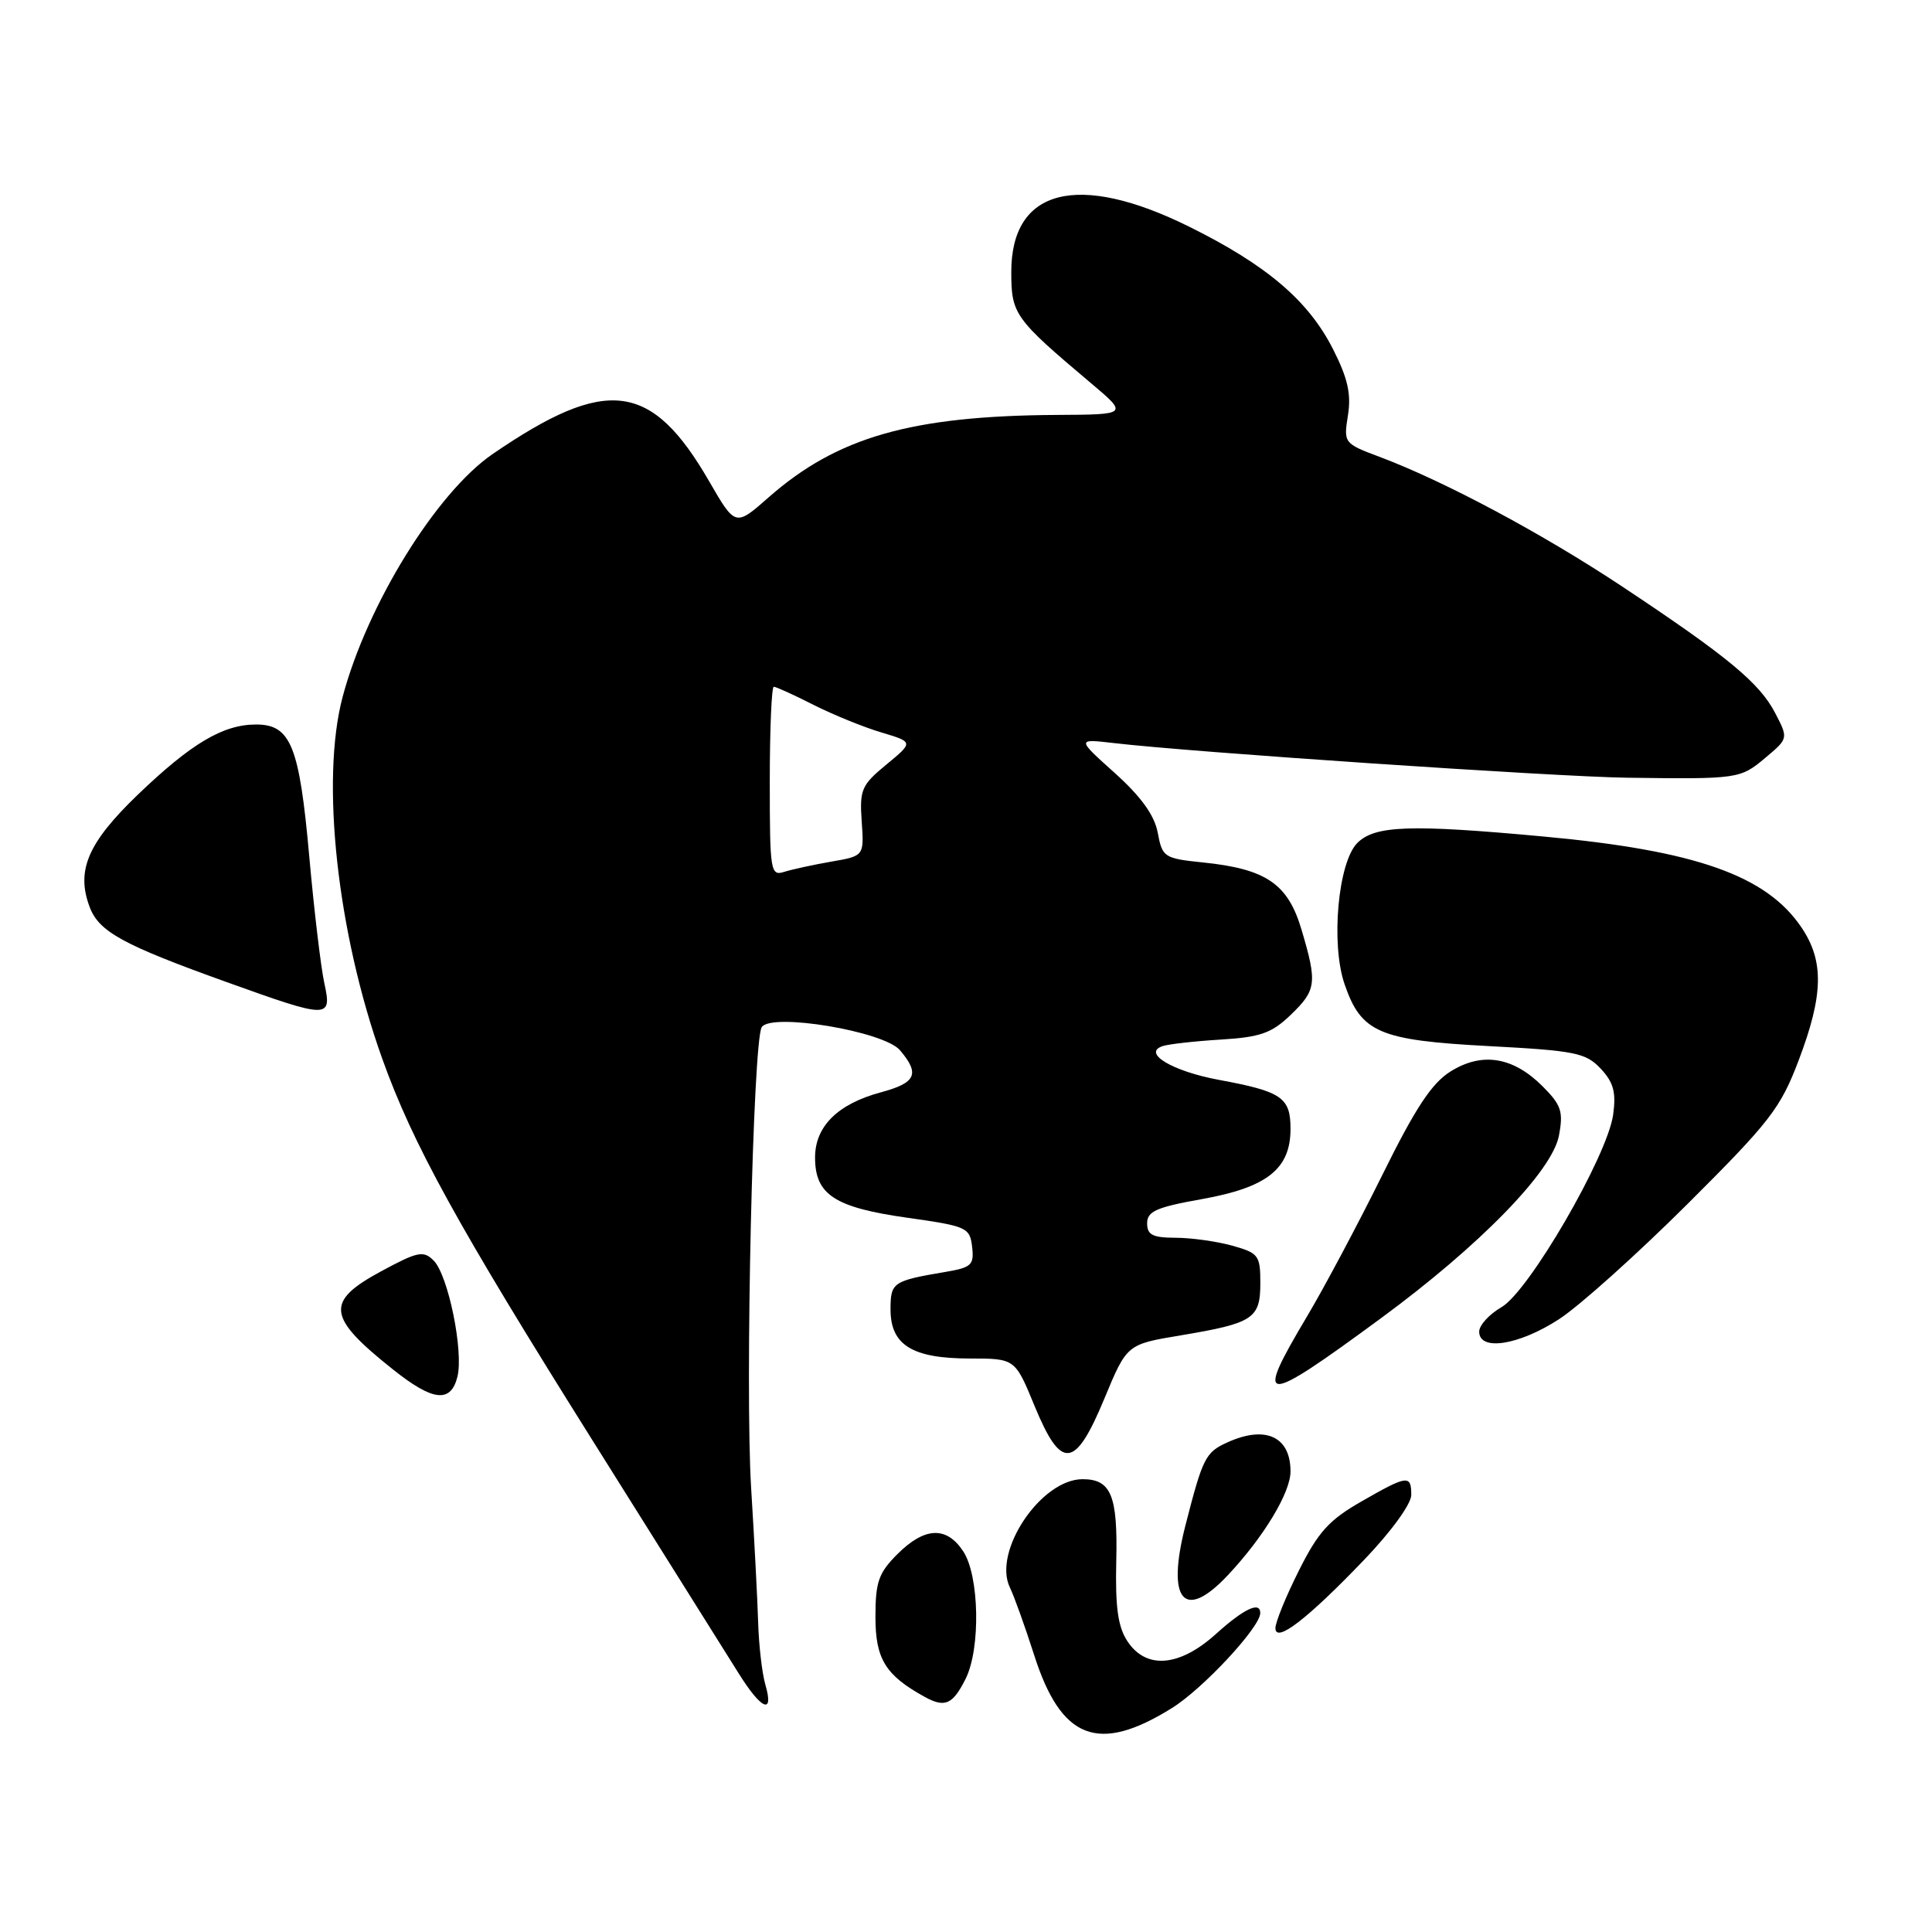 <?xml version="1.0" encoding="UTF-8" standalone="no"?>
<!DOCTYPE svg PUBLIC "-//W3C//DTD SVG 1.1//EN" "http://www.w3.org/Graphics/SVG/1.1/DTD/svg11.dtd" >
<svg xmlns="http://www.w3.org/2000/svg" xmlns:xlink="http://www.w3.org/1999/xlink" version="1.1" viewBox="0 0 256 256">
 <g >
 <path fill="currentColor"
d=" M 155.28 226.33 C 159.39 223.78 166.97 215.63 166.99 213.75 C 167.01 212.13 164.83 213.16 161.13 216.50 C 156.28 220.88 151.86 221.24 149.38 217.46 C 148.13 215.55 147.77 212.95 147.91 206.88 C 148.12 198.17 147.23 196.00 143.45 196.00 C 137.94 196.00 131.50 205.59 133.82 210.36 C 134.39 211.54 135.82 215.53 137.01 219.24 C 140.60 230.52 145.51 232.42 155.28 226.33 Z  M 101.42 223.25 C 100.98 221.74 100.55 218.03 100.46 215.00 C 100.37 211.97 99.95 203.95 99.53 197.17 C 98.71 183.93 99.77 137.99 100.93 136.11 C 102.14 134.15 117.11 136.64 119.25 139.16 C 121.92 142.30 121.39 143.48 116.75 144.73 C 111.01 146.27 108.00 149.24 108.00 153.38 C 108.00 158.30 110.59 159.99 120.17 161.35 C 128.12 162.47 128.51 162.65 128.81 165.21 C 129.09 167.61 128.73 167.95 125.31 168.53 C 118.29 169.72 118.00 169.91 118.00 173.51 C 118.00 178.22 120.87 180.00 128.47 180.01 C 134.50 180.01 134.50 180.01 137.07 186.26 C 140.62 194.88 142.45 194.69 146.34 185.31 C 149.32 178.13 149.32 178.13 156.41 176.95 C 166.08 175.33 167.00 174.73 167.00 170.01 C 167.00 166.34 166.77 166.03 163.25 165.05 C 161.19 164.48 157.81 164.01 155.75 164.01 C 152.73 164.00 152.00 163.63 152.00 162.09 C 152.00 160.51 153.23 159.96 159.25 158.89 C 167.91 157.34 171.00 154.89 171.00 149.58 C 171.00 145.42 169.85 144.63 161.52 143.09 C 155.32 141.94 151.29 139.52 154.07 138.61 C 154.86 138.35 158.31 137.96 161.75 137.75 C 166.99 137.43 168.49 136.91 171.00 134.50 C 174.44 131.20 174.56 130.26 172.46 123.19 C 170.66 117.11 167.78 115.14 159.41 114.28 C 154.25 113.75 154.01 113.59 153.41 110.35 C 152.97 108.02 151.22 105.59 147.72 102.43 C 142.66 97.89 142.66 97.89 147.58 98.46 C 157.86 99.67 205.93 102.91 215.50 103.05 C 230.34 103.25 230.59 103.21 233.91 100.42 C 236.97 97.85 236.97 97.85 235.23 94.50 C 233.16 90.50 228.96 87.02 215.00 77.75 C 204.36 70.69 191.40 63.76 182.76 60.52 C 178.07 58.76 178.03 58.69 178.61 55.03 C 179.06 52.22 178.59 50.12 176.64 46.28 C 173.38 39.84 167.84 35.12 157.58 30.04 C 142.84 22.74 134.00 24.98 134.00 36.03 C 134.00 41.63 134.41 42.21 144.50 50.72 C 149.50 54.93 149.50 54.93 140.00 54.98 C 120.76 55.10 110.93 57.91 101.85 65.90 C 97.44 69.78 97.44 69.78 93.97 63.78 C 86.33 50.56 80.39 49.81 65.28 60.16 C 57.83 65.27 48.65 80.11 45.40 92.34 C 42.47 103.35 44.67 123.57 50.63 140.23 C 54.68 151.57 60.64 162.40 78.60 191.00 C 87.75 205.57 96.42 219.40 97.87 221.72 C 100.88 226.55 102.59 227.28 101.42 223.25 Z  M 127.96 222.43 C 129.95 218.43 129.77 208.82 127.64 205.57 C 125.43 202.20 122.53 202.32 118.92 205.92 C 116.41 208.43 116.00 209.61 116.00 214.25 C 116.00 219.82 117.32 221.97 122.50 224.83 C 125.21 226.33 126.24 225.87 127.96 222.43 Z  M 180.75 206.69 C 184.34 202.95 187.00 199.28 187.00 198.09 C 187.00 195.38 186.49 195.45 180.35 198.98 C 176.10 201.41 174.65 203.02 172.10 208.13 C 170.39 211.53 169.00 214.95 169.00 215.73 C 169.00 217.79 173.22 214.55 180.75 206.69 Z  M 162.67 208.75 C 167.43 203.69 171.00 197.79 171.00 194.97 C 171.00 190.34 167.67 188.82 162.60 191.14 C 159.73 192.45 159.37 193.16 157.06 202.19 C 154.53 212.11 156.90 214.88 162.67 208.75 Z  M 60.61 182.43 C 61.45 179.06 59.39 168.96 57.46 167.03 C 56.10 165.67 55.36 165.83 50.47 168.47 C 43.06 172.48 43.31 174.50 52.11 181.49 C 57.37 185.68 59.73 185.94 60.61 182.43 Z  M 182.96 174.69 C 196.09 165.04 205.69 155.19 206.57 150.46 C 207.17 147.28 206.88 146.42 204.38 143.92 C 200.48 140.03 196.38 139.37 192.21 141.97 C 189.71 143.53 187.55 146.80 183.13 155.76 C 179.93 162.22 175.45 170.64 173.16 174.48 C 166.12 186.31 167.13 186.33 182.96 174.69 Z  M 206.58 174.80 C 209.29 173.04 216.94 166.17 223.59 159.55 C 234.55 148.63 235.93 146.84 238.34 140.48 C 241.62 131.83 241.71 127.35 238.71 122.90 C 234.06 116.00 224.71 112.70 204.50 110.84 C 186.83 109.21 182.19 109.37 179.85 111.70 C 177.30 114.26 176.32 125.05 178.16 130.40 C 180.36 136.82 182.72 137.84 197.21 138.61 C 208.74 139.22 210.12 139.50 212.10 141.60 C 213.81 143.43 214.16 144.73 213.75 147.71 C 212.98 153.21 202.58 171.13 198.95 173.21 C 197.33 174.15 196.00 175.60 196.00 176.45 C 196.00 179.08 201.27 178.25 206.58 174.80 Z  M 42.97 130.25 C 42.52 128.19 41.62 120.65 40.98 113.50 C 39.67 98.82 38.53 96.00 33.93 96.00 C 29.56 96.00 25.35 98.50 18.27 105.29 C 11.62 111.69 10.05 115.36 11.89 120.21 C 13.13 123.47 16.30 125.20 30.00 130.12 C 43.63 135.02 44.01 135.03 42.97 130.25 Z  M 102.00 103.57 C 102.00 96.66 102.24 91.00 102.53 91.00 C 102.83 91.00 105.19 92.07 107.78 93.39 C 110.38 94.70 114.42 96.35 116.78 97.05 C 121.05 98.33 121.05 98.33 117.46 101.30 C 114.15 104.02 113.89 104.63 114.18 108.84 C 114.50 113.42 114.50 113.42 110.15 114.17 C 107.75 114.59 104.94 115.20 103.90 115.53 C 102.10 116.10 102.00 115.45 102.00 103.57 Z "/>
</g>
</svg>